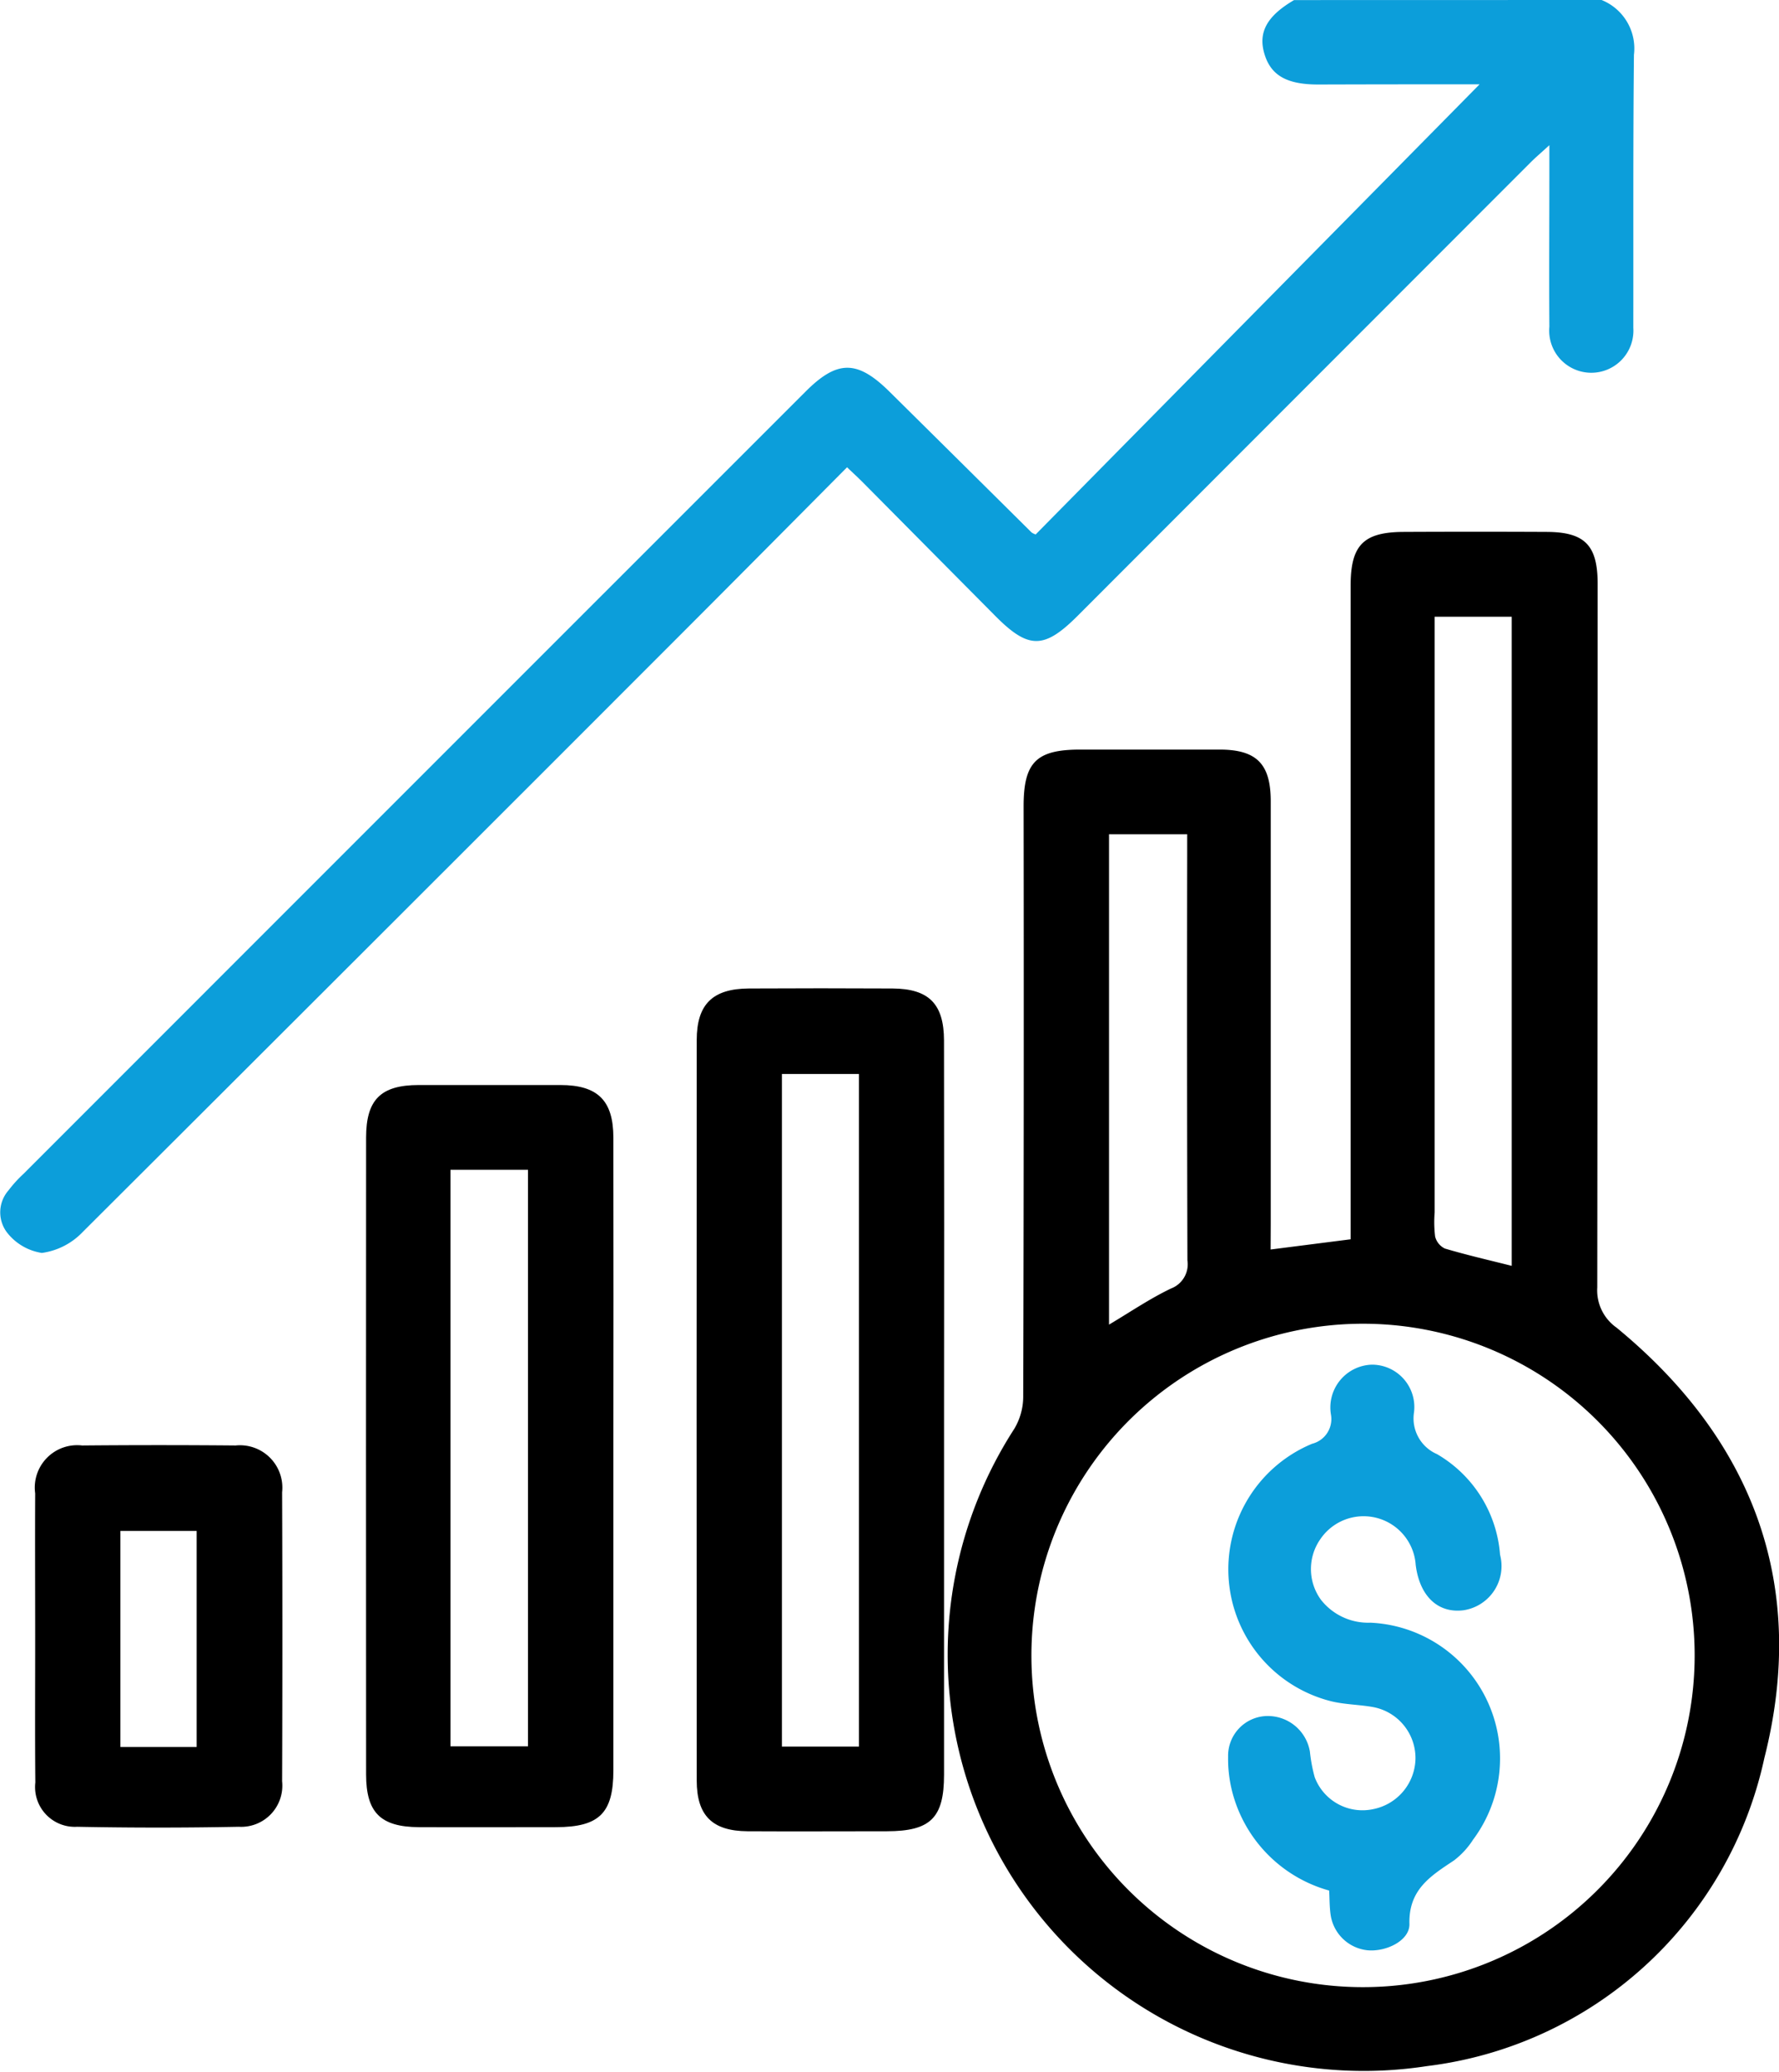 <svg xmlns="http://www.w3.org/2000/svg" width="46.173" height="53.764" viewBox="0 0 46.173 53.764">
  <g id="Group_6500" data-name="Group 6500" transform="translate(-3701.85 -1200.871)">
    <path id="Path_13513" data-name="Path 13513" d="M3743.418,1200.871a1.355,1.355,0,0,1,.84,1.423c-.023,2.257-.013,4.514-.016,6.771,0,.105,0,.211,0,.315a1.093,1.093,0,1,1-2.179-.031c-.01-1.364,0-2.729,0-4.094v-.617c-.209.192-.349.31-.478.438q-5.882,5.885-11.762,11.771c-.874.874-1.278.875-2.141.006q-1.72-1.733-3.438-3.466c-.121-.122-.249-.238-.409-.391-1.49,1.5-2.954,2.976-4.425,4.447q-7.7,7.705-15.413,15.395a1.8,1.8,0,0,1-1.061.544,1.416,1.416,0,0,1-.917-.548.865.865,0,0,1,.053-1.077,3.274,3.274,0,0,1,.387-.426q10.151-10.154,20.3-20.3c.823-.823,1.34-.823,2.174,0q1.848,1.828,3.692,3.657a.434.434,0,0,0,.105.051l11.522-11.68h-.879q-1.654,0-3.308.005c-.83,0-1.243-.243-1.405-.821-.153-.547.084-.964.777-1.37Z" transform="translate(0)" fill="#0c9eda"/>
    <path id="Path_13514" data-name="Path 13514" d="M3744.524,1238.733l2.077-.265v-.637q0-8.162,0-16.324c0-1.049.33-1.389,1.372-1.394q1.864-.009,3.727,0c.98.006,1.311.349,1.312,1.34q0,9.133-.01,18.266a1.183,1.183,0,0,0,.5,1.041c3.566,2.93,4.97,6.708,3.836,11.172a10.227,10.227,0,0,1-8.757,7.99,10.8,10.8,0,0,1-10.71-16.536,1.636,1.636,0,0,0,.232-.822q.021-7.664.01-15.328c0-1.143.327-1.473,1.462-1.475,1.208,0,2.415,0,3.622,0,.964,0,1.329.373,1.33,1.335q0,5.486,0,10.971Zm2.4,19.14a8.607,8.607,0,1,0-8.608-8.559A8.6,8.6,0,0,0,3746.927,1257.873Zm3.858-18.715v-16.844h-2v15.455a3.1,3.1,0,0,0,.012.627.471.471,0,0,0,.253.312C3749.614,1238.876,3750.19,1239.008,3750.785,1239.158Zm-10.452-11.2v12.724c.561-.333,1.065-.678,1.611-.938a.672.672,0,0,0,.424-.729q-.015-5.266-.006-10.533v-.524Z" transform="translate(-9.696 -5.44)"/>
    <path id="Path_13515" data-name="Path 13515" d="M3733.48,1247.583q0,4.723,0,9.447c0,1.121-.351,1.465-1.48,1.467-1.207,0-2.414.007-3.622,0-.912-.006-1.317-.407-1.317-1.317q-.007-9.605,0-19.211c0-.931.413-1.335,1.354-1.34q1.863-.01,3.727,0c.944.006,1.335.4,1.337,1.35Q3733.486,1242.779,3733.48,1247.583Zm-2.208,8.717v-17.452h-2V1256.3Z" transform="translate(-7.128 -10.109)"/>
    <path id="Path_13516" data-name="Path 13516" d="M3721.515,1249.775q0,4.067,0,8.133c0,1.108-.365,1.47-1.483,1.473-1.189,0-2.378.006-3.567,0-.994-.007-1.367-.379-1.368-1.367q-.005-8.263,0-16.526c0-.988.384-1.363,1.367-1.364q1.837,0,3.673,0c.971,0,1.376.4,1.378,1.363Q3721.52,1245.63,3721.515,1249.775Zm-4.228-7.452v14.961h2.012v-14.961Z" transform="translate(-3.745 -11.099)"/>
    <path id="Path_13517" data-name="Path 13517" d="M3703.123,1258.073c0-1.223-.006-2.446,0-3.669a1.1,1.1,0,0,1,1.219-1.243q1.993-.018,3.984,0a1.1,1.1,0,0,1,1.206,1.214q.014,3.748,0,7.5a1.069,1.069,0,0,1-1.125,1.18q-2.1.041-4.193,0a1.032,1.032,0,0,1-1.087-1.149C3703.115,1260.624,3703.124,1259.349,3703.123,1258.073Zm4.191,2.912v-5.607h-1.979v5.607Z" transform="translate(-0.36 -14.783)"/>
    <path id="Path_13518" data-name="Path 13518" d="M3748.914,1263.887a3.589,3.589,0,0,1-2.523-2.591,3.418,3.418,0,0,1-.1-.881,1.032,1.032,0,0,1,.96-1.055,1.108,1.108,0,0,1,1.163.922,4.026,4.026,0,0,0,.125.665,1.324,1.324,0,0,0,1.523.826,1.362,1.362,0,0,0,1.092-1.3,1.347,1.347,0,0,0-1.094-1.346c-.361-.066-.735-.065-1.09-.151a3.529,3.529,0,0,1-.5-6.682.661.661,0,0,0,.489-.763,1.112,1.112,0,0,1,1.06-1.29,1.1,1.1,0,0,1,1.093,1.265,1.009,1.009,0,0,0,.6,1.056,3.306,3.306,0,0,1,1.637,2.611,1.159,1.159,0,0,1-.95,1.441c-.664.083-1.137-.367-1.239-1.176a1.356,1.356,0,0,0-2.478-.665,1.352,1.352,0,0,0,.022,1.573,1.558,1.558,0,0,0,1.281.59,3.526,3.526,0,0,1,2.663,5.632,2.109,2.109,0,0,1-.494.537c-.6.4-1.18.751-1.157,1.647.011.439-.619.735-1.1.683a1.082,1.082,0,0,1-.945-.915C3748.922,1264.315,3748.925,1264.105,3748.914,1263.887Z" transform="translate(-12.566 -13.96)" fill="#0c9eda"/>
  </g>
</svg>
